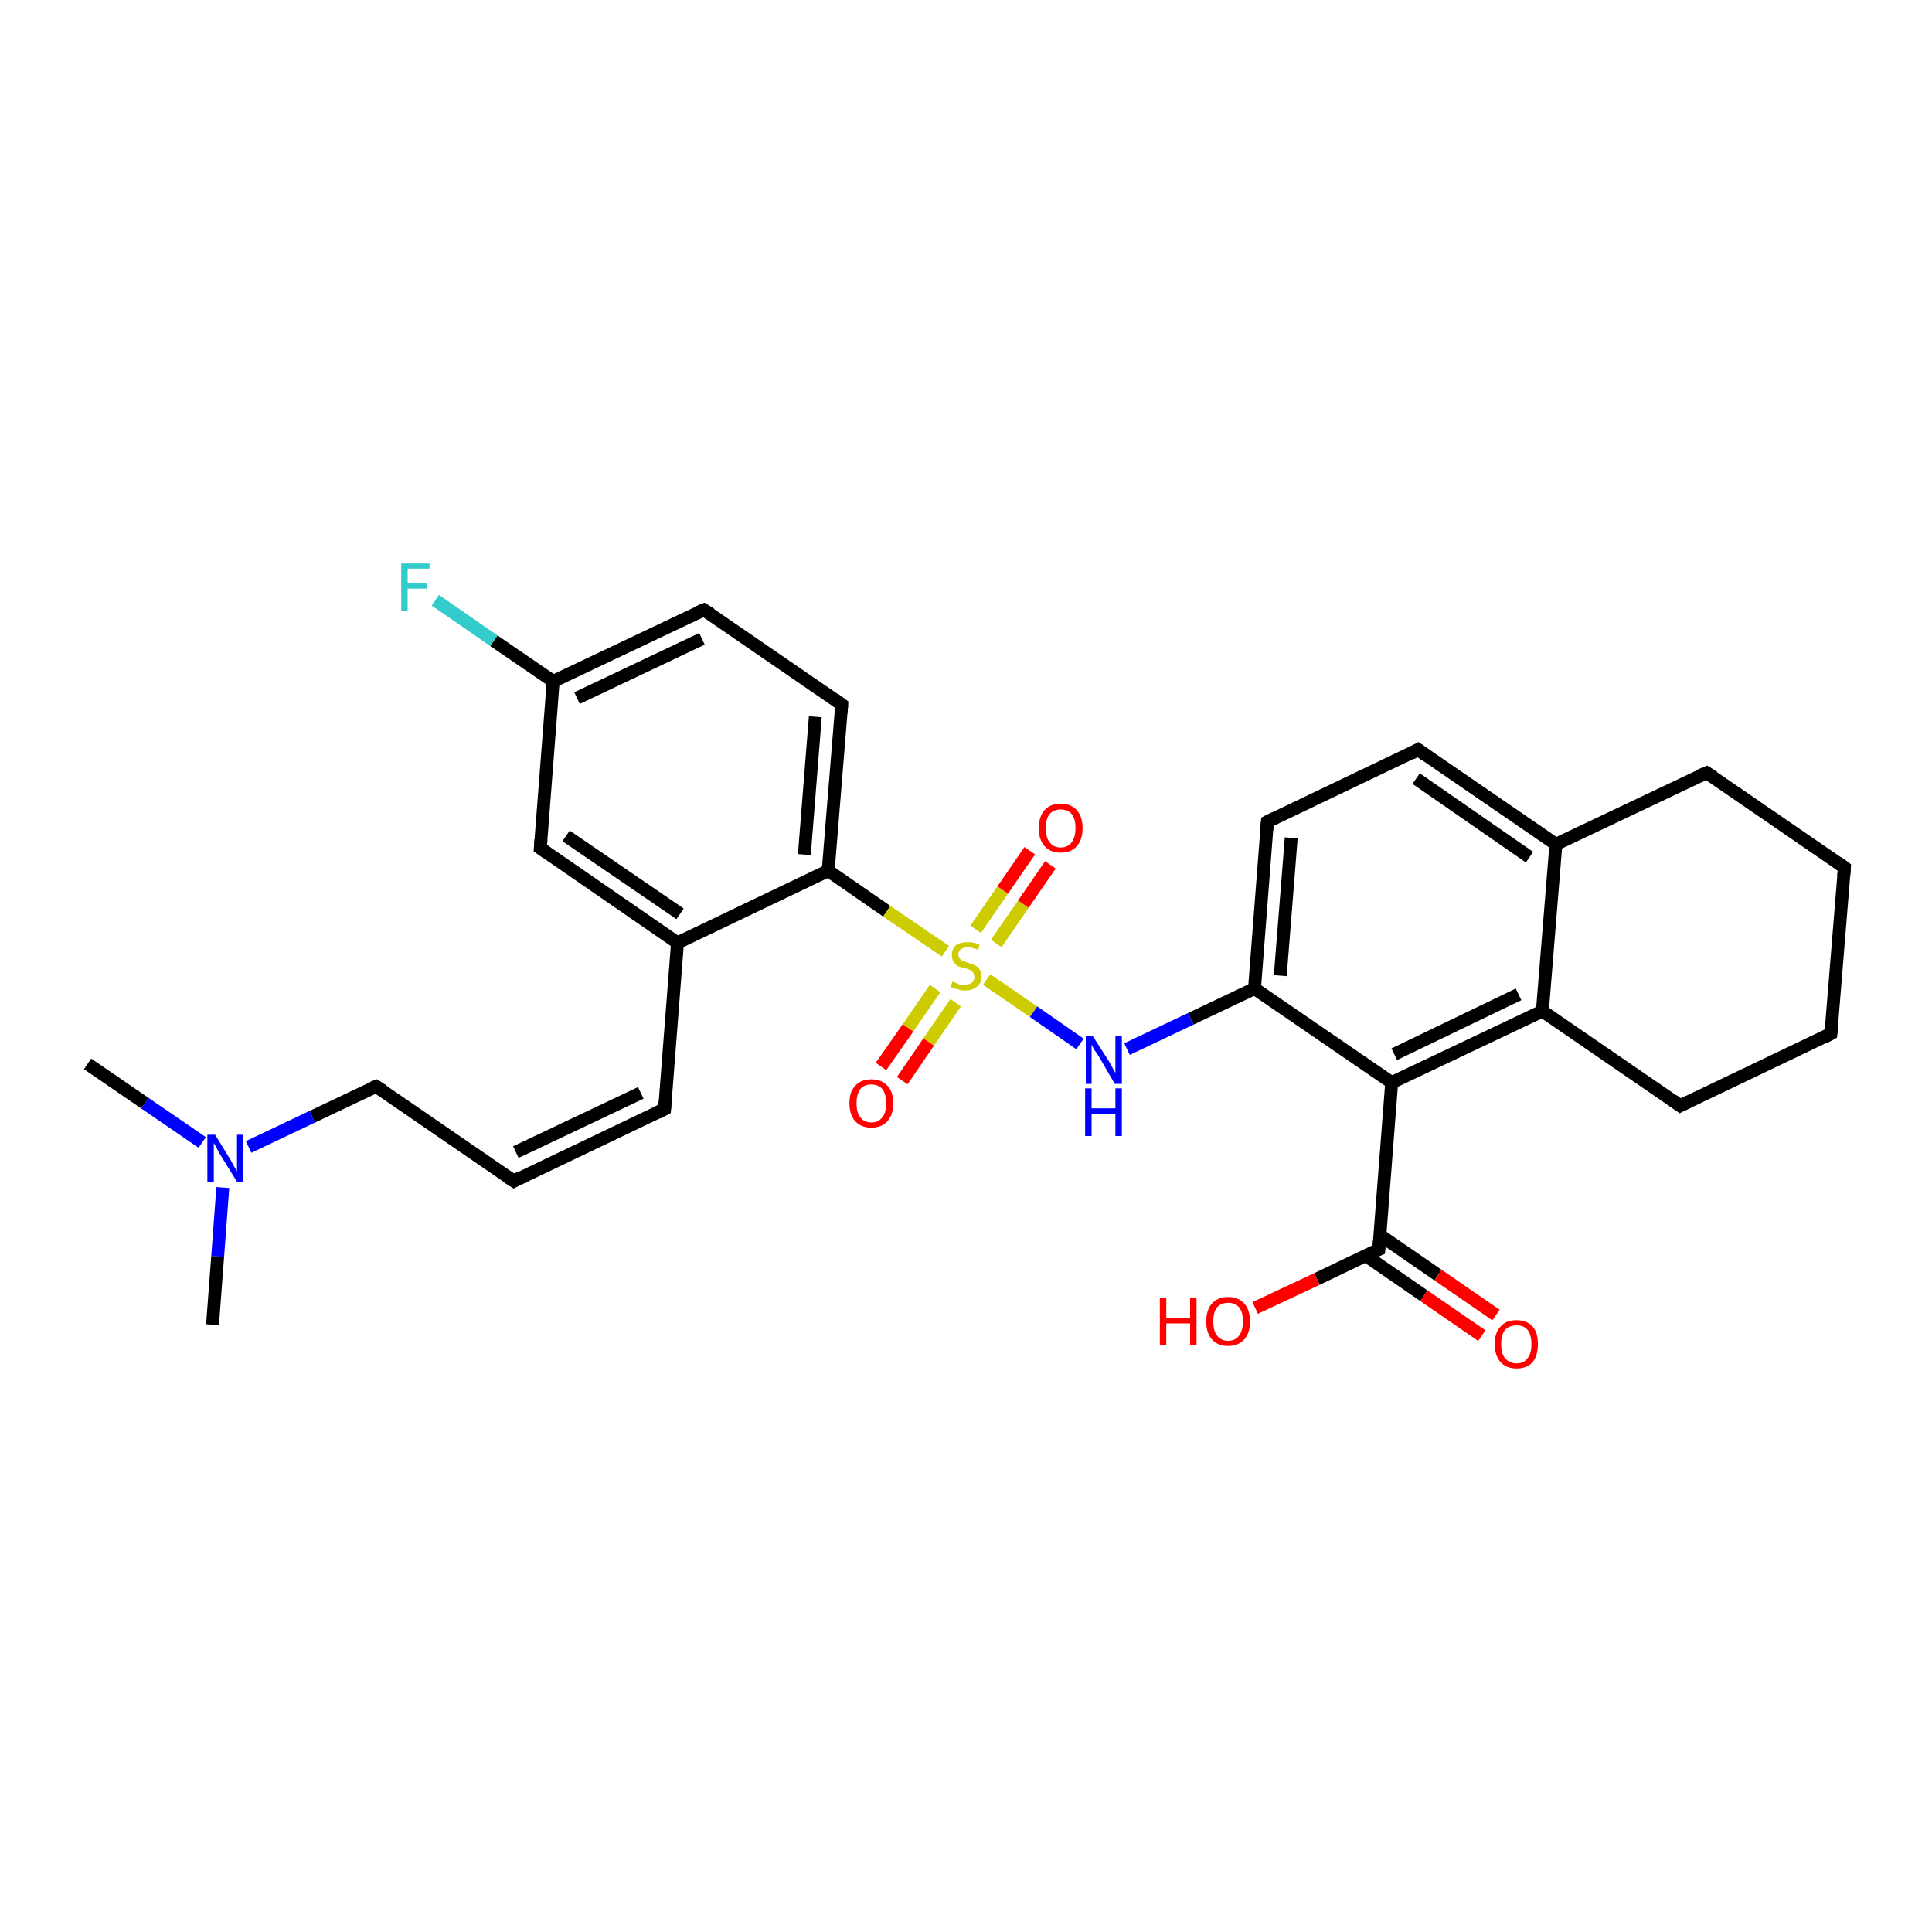 <?xml version='1.0' encoding='iso-8859-1'?>
<svg version='1.1' baseProfile='full'
              xmlns='http://www.w3.org/2000/svg'
                      xmlns:rdkit='http://www.rdkit.org/xml'
                      xmlns:xlink='http://www.w3.org/1999/xlink'
                  xml:space='preserve'
width='300px' height='300px' viewBox='0 0 300 300'>
<!-- END OF HEADER -->
<rect style='opacity:1.0;fill:#FFFFFF;stroke:none' width='300.0' height='300.0' x='0.0' y='0.0'> </rect>
<path class='bond-0 atom-0 atom-1' d='M 67.6,93.2 L 76.7,99.5' style='fill:none;fill-rule:evenodd;stroke:#33CCCC;stroke-width:2.0px;stroke-linecap:butt;stroke-linejoin:miter;stroke-opacity:1' />
<path class='bond-0 atom-0 atom-1' d='M 76.7,99.5 L 85.9,105.8' style='fill:none;fill-rule:evenodd;stroke:#000000;stroke-width:2.0px;stroke-linecap:butt;stroke-linejoin:miter;stroke-opacity:1' />
<path class='bond-1 atom-1 atom-2' d='M 85.9,105.8 L 109.3,94.7' style='fill:none;fill-rule:evenodd;stroke:#000000;stroke-width:2.0px;stroke-linecap:butt;stroke-linejoin:miter;stroke-opacity:1' />
<path class='bond-1 atom-1 atom-2' d='M 89.6,108.4 L 109.0,99.2' style='fill:none;fill-rule:evenodd;stroke:#000000;stroke-width:2.0px;stroke-linecap:butt;stroke-linejoin:miter;stroke-opacity:1' />
<path class='bond-2 atom-2 atom-3' d='M 109.3,94.7 L 130.7,109.4' style='fill:none;fill-rule:evenodd;stroke:#000000;stroke-width:2.0px;stroke-linecap:butt;stroke-linejoin:miter;stroke-opacity:1' />
<path class='bond-3 atom-3 atom-4' d='M 130.7,109.4 L 128.6,135.2' style='fill:none;fill-rule:evenodd;stroke:#000000;stroke-width:2.0px;stroke-linecap:butt;stroke-linejoin:miter;stroke-opacity:1' />
<path class='bond-3 atom-3 atom-4' d='M 126.6,111.3 L 124.9,132.7' style='fill:none;fill-rule:evenodd;stroke:#000000;stroke-width:2.0px;stroke-linecap:butt;stroke-linejoin:miter;stroke-opacity:1' />
<path class='bond-4 atom-4 atom-5' d='M 128.6,135.2 L 105.2,146.4' style='fill:none;fill-rule:evenodd;stroke:#000000;stroke-width:2.0px;stroke-linecap:butt;stroke-linejoin:miter;stroke-opacity:1' />
<path class='bond-5 atom-5 atom-6' d='M 105.2,146.4 L 103.2,172.2' style='fill:none;fill-rule:evenodd;stroke:#000000;stroke-width:2.0px;stroke-linecap:butt;stroke-linejoin:miter;stroke-opacity:1' />
<path class='bond-6 atom-6 atom-7' d='M 103.2,172.2 L 79.8,183.4' style='fill:none;fill-rule:evenodd;stroke:#000000;stroke-width:2.0px;stroke-linecap:butt;stroke-linejoin:miter;stroke-opacity:1' />
<path class='bond-6 atom-6 atom-7' d='M 99.5,169.7 L 80.1,178.9' style='fill:none;fill-rule:evenodd;stroke:#000000;stroke-width:2.0px;stroke-linecap:butt;stroke-linejoin:miter;stroke-opacity:1' />
<path class='bond-7 atom-7 atom-8' d='M 79.8,183.4 L 58.4,168.7' style='fill:none;fill-rule:evenodd;stroke:#000000;stroke-width:2.0px;stroke-linecap:butt;stroke-linejoin:miter;stroke-opacity:1' />
<path class='bond-8 atom-8 atom-9' d='M 58.4,168.7 L 48.5,173.4' style='fill:none;fill-rule:evenodd;stroke:#000000;stroke-width:2.0px;stroke-linecap:butt;stroke-linejoin:miter;stroke-opacity:1' />
<path class='bond-8 atom-8 atom-9' d='M 48.5,173.4 L 38.6,178.1' style='fill:none;fill-rule:evenodd;stroke:#0000FF;stroke-width:2.0px;stroke-linecap:butt;stroke-linejoin:miter;stroke-opacity:1' />
<path class='bond-9 atom-9 atom-10' d='M 31.4,177.4 L 22.5,171.3' style='fill:none;fill-rule:evenodd;stroke:#0000FF;stroke-width:2.0px;stroke-linecap:butt;stroke-linejoin:miter;stroke-opacity:1' />
<path class='bond-9 atom-9 atom-10' d='M 22.5,171.3 L 13.6,165.2' style='fill:none;fill-rule:evenodd;stroke:#000000;stroke-width:2.0px;stroke-linecap:butt;stroke-linejoin:miter;stroke-opacity:1' />
<path class='bond-10 atom-9 atom-11' d='M 34.6,184.4 L 33.8,195.1' style='fill:none;fill-rule:evenodd;stroke:#0000FF;stroke-width:2.0px;stroke-linecap:butt;stroke-linejoin:miter;stroke-opacity:1' />
<path class='bond-10 atom-9 atom-11' d='M 33.8,195.1 L 33.0,205.7' style='fill:none;fill-rule:evenodd;stroke:#000000;stroke-width:2.0px;stroke-linecap:butt;stroke-linejoin:miter;stroke-opacity:1' />
<path class='bond-11 atom-5 atom-12' d='M 105.2,146.4 L 83.9,131.7' style='fill:none;fill-rule:evenodd;stroke:#000000;stroke-width:2.0px;stroke-linecap:butt;stroke-linejoin:miter;stroke-opacity:1' />
<path class='bond-11 atom-5 atom-12' d='M 105.6,141.9 L 87.9,129.8' style='fill:none;fill-rule:evenodd;stroke:#000000;stroke-width:2.0px;stroke-linecap:butt;stroke-linejoin:miter;stroke-opacity:1' />
<path class='bond-12 atom-4 atom-13' d='M 128.6,135.2 L 137.7,141.5' style='fill:none;fill-rule:evenodd;stroke:#000000;stroke-width:2.0px;stroke-linecap:butt;stroke-linejoin:miter;stroke-opacity:1' />
<path class='bond-12 atom-4 atom-13' d='M 137.7,141.5 L 146.8,147.7' style='fill:none;fill-rule:evenodd;stroke:#CCCC00;stroke-width:2.0px;stroke-linecap:butt;stroke-linejoin:miter;stroke-opacity:1' />
<path class='bond-13 atom-13 atom-14' d='M 154.7,146.5 L 158.9,140.4' style='fill:none;fill-rule:evenodd;stroke:#CCCC00;stroke-width:2.0px;stroke-linecap:butt;stroke-linejoin:miter;stroke-opacity:1' />
<path class='bond-13 atom-13 atom-14' d='M 158.9,140.4 L 163.1,134.3' style='fill:none;fill-rule:evenodd;stroke:#FF0000;stroke-width:2.0px;stroke-linecap:butt;stroke-linejoin:miter;stroke-opacity:1' />
<path class='bond-13 atom-13 atom-14' d='M 151.5,144.3 L 155.7,138.2' style='fill:none;fill-rule:evenodd;stroke:#CCCC00;stroke-width:2.0px;stroke-linecap:butt;stroke-linejoin:miter;stroke-opacity:1' />
<path class='bond-13 atom-13 atom-14' d='M 155.7,138.2 L 159.9,132.1' style='fill:none;fill-rule:evenodd;stroke:#FF0000;stroke-width:2.0px;stroke-linecap:butt;stroke-linejoin:miter;stroke-opacity:1' />
<path class='bond-14 atom-13 atom-15' d='M 145.2,153.5 L 141.0,159.6' style='fill:none;fill-rule:evenodd;stroke:#CCCC00;stroke-width:2.0px;stroke-linecap:butt;stroke-linejoin:miter;stroke-opacity:1' />
<path class='bond-14 atom-13 atom-15' d='M 141.0,159.6 L 136.8,165.6' style='fill:none;fill-rule:evenodd;stroke:#FF0000;stroke-width:2.0px;stroke-linecap:butt;stroke-linejoin:miter;stroke-opacity:1' />
<path class='bond-14 atom-13 atom-15' d='M 148.4,155.7 L 144.2,161.8' style='fill:none;fill-rule:evenodd;stroke:#CCCC00;stroke-width:2.0px;stroke-linecap:butt;stroke-linejoin:miter;stroke-opacity:1' />
<path class='bond-14 atom-13 atom-15' d='M 144.2,161.8 L 140.1,167.8' style='fill:none;fill-rule:evenodd;stroke:#FF0000;stroke-width:2.0px;stroke-linecap:butt;stroke-linejoin:miter;stroke-opacity:1' />
<path class='bond-15 atom-13 atom-16' d='M 153.2,152.1 L 160.5,157.1' style='fill:none;fill-rule:evenodd;stroke:#CCCC00;stroke-width:2.0px;stroke-linecap:butt;stroke-linejoin:miter;stroke-opacity:1' />
<path class='bond-15 atom-13 atom-16' d='M 160.5,157.1 L 167.7,162.1' style='fill:none;fill-rule:evenodd;stroke:#0000FF;stroke-width:2.0px;stroke-linecap:butt;stroke-linejoin:miter;stroke-opacity:1' />
<path class='bond-16 atom-16 atom-17' d='M 175.0,162.9 L 184.9,158.2' style='fill:none;fill-rule:evenodd;stroke:#0000FF;stroke-width:2.0px;stroke-linecap:butt;stroke-linejoin:miter;stroke-opacity:1' />
<path class='bond-16 atom-16 atom-17' d='M 184.9,158.2 L 194.8,153.5' style='fill:none;fill-rule:evenodd;stroke:#000000;stroke-width:2.0px;stroke-linecap:butt;stroke-linejoin:miter;stroke-opacity:1' />
<path class='bond-17 atom-17 atom-18' d='M 194.8,153.5 L 196.8,127.6' style='fill:none;fill-rule:evenodd;stroke:#000000;stroke-width:2.0px;stroke-linecap:butt;stroke-linejoin:miter;stroke-opacity:1' />
<path class='bond-17 atom-17 atom-18' d='M 198.8,151.5 L 200.5,130.1' style='fill:none;fill-rule:evenodd;stroke:#000000;stroke-width:2.0px;stroke-linecap:butt;stroke-linejoin:miter;stroke-opacity:1' />
<path class='bond-18 atom-18 atom-19' d='M 196.8,127.6 L 220.2,116.4' style='fill:none;fill-rule:evenodd;stroke:#000000;stroke-width:2.0px;stroke-linecap:butt;stroke-linejoin:miter;stroke-opacity:1' />
<path class='bond-19 atom-19 atom-20' d='M 220.2,116.4 L 241.6,131.1' style='fill:none;fill-rule:evenodd;stroke:#000000;stroke-width:2.0px;stroke-linecap:butt;stroke-linejoin:miter;stroke-opacity:1' />
<path class='bond-19 atom-19 atom-20' d='M 219.9,120.9 L 237.5,133.1' style='fill:none;fill-rule:evenodd;stroke:#000000;stroke-width:2.0px;stroke-linecap:butt;stroke-linejoin:miter;stroke-opacity:1' />
<path class='bond-20 atom-20 atom-21' d='M 241.6,131.1 L 239.5,157.0' style='fill:none;fill-rule:evenodd;stroke:#000000;stroke-width:2.0px;stroke-linecap:butt;stroke-linejoin:miter;stroke-opacity:1' />
<path class='bond-21 atom-21 atom-22' d='M 239.5,157.0 L 216.1,168.1' style='fill:none;fill-rule:evenodd;stroke:#000000;stroke-width:2.0px;stroke-linecap:butt;stroke-linejoin:miter;stroke-opacity:1' />
<path class='bond-21 atom-21 atom-22' d='M 235.8,154.4 L 216.5,163.7' style='fill:none;fill-rule:evenodd;stroke:#000000;stroke-width:2.0px;stroke-linecap:butt;stroke-linejoin:miter;stroke-opacity:1' />
<path class='bond-22 atom-22 atom-23' d='M 216.1,168.1 L 214.1,194.0' style='fill:none;fill-rule:evenodd;stroke:#000000;stroke-width:2.0px;stroke-linecap:butt;stroke-linejoin:miter;stroke-opacity:1' />
<path class='bond-23 atom-23 atom-24' d='M 212.1,195.0 L 221.1,201.2' style='fill:none;fill-rule:evenodd;stroke:#000000;stroke-width:2.0px;stroke-linecap:butt;stroke-linejoin:miter;stroke-opacity:1' />
<path class='bond-23 atom-23 atom-24' d='M 221.1,201.2 L 230.1,207.4' style='fill:none;fill-rule:evenodd;stroke:#FF0000;stroke-width:2.0px;stroke-linecap:butt;stroke-linejoin:miter;stroke-opacity:1' />
<path class='bond-23 atom-23 atom-24' d='M 214.3,191.8 L 223.3,198.0' style='fill:none;fill-rule:evenodd;stroke:#000000;stroke-width:2.0px;stroke-linecap:butt;stroke-linejoin:miter;stroke-opacity:1' />
<path class='bond-23 atom-23 atom-24' d='M 223.3,198.0 L 232.3,204.2' style='fill:none;fill-rule:evenodd;stroke:#FF0000;stroke-width:2.0px;stroke-linecap:butt;stroke-linejoin:miter;stroke-opacity:1' />
<path class='bond-24 atom-23 atom-25' d='M 214.1,194.0 L 204.5,198.6' style='fill:none;fill-rule:evenodd;stroke:#000000;stroke-width:2.0px;stroke-linecap:butt;stroke-linejoin:miter;stroke-opacity:1' />
<path class='bond-24 atom-23 atom-25' d='M 204.5,198.6 L 194.9,203.1' style='fill:none;fill-rule:evenodd;stroke:#FF0000;stroke-width:2.0px;stroke-linecap:butt;stroke-linejoin:miter;stroke-opacity:1' />
<path class='bond-25 atom-21 atom-26' d='M 239.5,157.0 L 260.9,171.7' style='fill:none;fill-rule:evenodd;stroke:#000000;stroke-width:2.0px;stroke-linecap:butt;stroke-linejoin:miter;stroke-opacity:1' />
<path class='bond-26 atom-26 atom-27' d='M 260.9,171.7 L 284.3,160.5' style='fill:none;fill-rule:evenodd;stroke:#000000;stroke-width:2.0px;stroke-linecap:butt;stroke-linejoin:miter;stroke-opacity:1' />
<path class='bond-27 atom-27 atom-28' d='M 284.3,160.5 L 286.4,134.7' style='fill:none;fill-rule:evenodd;stroke:#000000;stroke-width:2.0px;stroke-linecap:butt;stroke-linejoin:miter;stroke-opacity:1' />
<path class='bond-28 atom-28 atom-29' d='M 286.4,134.7 L 265.0,120.0' style='fill:none;fill-rule:evenodd;stroke:#000000;stroke-width:2.0px;stroke-linecap:butt;stroke-linejoin:miter;stroke-opacity:1' />
<path class='bond-29 atom-12 atom-1' d='M 83.9,131.7 L 85.9,105.8' style='fill:none;fill-rule:evenodd;stroke:#000000;stroke-width:2.0px;stroke-linecap:butt;stroke-linejoin:miter;stroke-opacity:1' />
<path class='bond-30 atom-22 atom-17' d='M 216.1,168.1 L 194.8,153.5' style='fill:none;fill-rule:evenodd;stroke:#000000;stroke-width:2.0px;stroke-linecap:butt;stroke-linejoin:miter;stroke-opacity:1' />
<path class='bond-31 atom-29 atom-20' d='M 265.0,120.0 L 241.6,131.1' style='fill:none;fill-rule:evenodd;stroke:#000000;stroke-width:2.0px;stroke-linecap:butt;stroke-linejoin:miter;stroke-opacity:1' />
<path d='M 108.1,95.2 L 109.3,94.7 L 110.4,95.4' style='fill:none;stroke:#000000;stroke-width:2.0px;stroke-linecap:butt;stroke-linejoin:miter;stroke-opacity:1;' />
<path d='M 129.6,108.6 L 130.7,109.4 L 130.6,110.7' style='fill:none;stroke:#000000;stroke-width:2.0px;stroke-linecap:butt;stroke-linejoin:miter;stroke-opacity:1;' />
<path d='M 103.3,170.9 L 103.2,172.2 L 102.0,172.8' style='fill:none;stroke:#000000;stroke-width:2.0px;stroke-linecap:butt;stroke-linejoin:miter;stroke-opacity:1;' />
<path d='M 80.9,182.8 L 79.8,183.4 L 78.7,182.7' style='fill:none;stroke:#000000;stroke-width:2.0px;stroke-linecap:butt;stroke-linejoin:miter;stroke-opacity:1;' />
<path d='M 59.5,169.4 L 58.4,168.7 L 57.9,168.9' style='fill:none;stroke:#000000;stroke-width:2.0px;stroke-linecap:butt;stroke-linejoin:miter;stroke-opacity:1;' />
<path d='M 84.9,132.4 L 83.9,131.7 L 84.0,130.4' style='fill:none;stroke:#000000;stroke-width:2.0px;stroke-linecap:butt;stroke-linejoin:miter;stroke-opacity:1;' />
<path d='M 196.7,128.9 L 196.8,127.6 L 198.0,127.0' style='fill:none;stroke:#000000;stroke-width:2.0px;stroke-linecap:butt;stroke-linejoin:miter;stroke-opacity:1;' />
<path d='M 219.1,117.0 L 220.2,116.4 L 221.3,117.2' style='fill:none;stroke:#000000;stroke-width:2.0px;stroke-linecap:butt;stroke-linejoin:miter;stroke-opacity:1;' />
<path d='M 214.2,192.7 L 214.1,194.0 L 213.6,194.2' style='fill:none;stroke:#000000;stroke-width:2.0px;stroke-linecap:butt;stroke-linejoin:miter;stroke-opacity:1;' />
<path d='M 259.8,170.9 L 260.9,171.7 L 262.1,171.1' style='fill:none;stroke:#000000;stroke-width:2.0px;stroke-linecap:butt;stroke-linejoin:miter;stroke-opacity:1;' />
<path d='M 283.2,161.1 L 284.3,160.5 L 284.4,159.2' style='fill:none;stroke:#000000;stroke-width:2.0px;stroke-linecap:butt;stroke-linejoin:miter;stroke-opacity:1;' />
<path d='M 286.3,136.0 L 286.4,134.7 L 285.3,133.9' style='fill:none;stroke:#000000;stroke-width:2.0px;stroke-linecap:butt;stroke-linejoin:miter;stroke-opacity:1;' />
<path d='M 266.1,120.7 L 265.0,120.0 L 263.8,120.5' style='fill:none;stroke:#000000;stroke-width:2.0px;stroke-linecap:butt;stroke-linejoin:miter;stroke-opacity:1;' />
<path class='atom-0' d='M 62.3 87.5
L 66.7 87.5
L 66.7 88.3
L 63.3 88.3
L 63.3 90.6
L 66.3 90.6
L 66.3 91.4
L 63.3 91.4
L 63.3 94.8
L 62.3 94.8
L 62.3 87.5
' fill='#33CCCC'/>
<path class='atom-9' d='M 33.4 176.2
L 35.8 180.1
Q 36.0 180.5, 36.4 181.2
Q 36.8 181.9, 36.8 181.9
L 36.8 176.2
L 37.8 176.2
L 37.8 183.5
L 36.8 183.5
L 34.2 179.3
Q 33.9 178.8, 33.6 178.2
Q 33.3 177.6, 33.2 177.5
L 33.2 183.5
L 32.2 183.5
L 32.2 176.2
L 33.4 176.2
' fill='#0000FF'/>
<path class='atom-13' d='M 147.9 152.4
Q 148.0 152.5, 148.4 152.6
Q 148.7 152.8, 149.1 152.9
Q 149.5 152.9, 149.8 152.9
Q 150.5 152.9, 150.9 152.6
Q 151.3 152.3, 151.3 151.7
Q 151.3 151.3, 151.1 151.0
Q 150.9 150.8, 150.6 150.6
Q 150.3 150.5, 149.8 150.3
Q 149.1 150.2, 148.7 150.0
Q 148.4 149.8, 148.1 149.4
Q 147.8 149.0, 147.8 148.3
Q 147.8 147.4, 148.4 146.8
Q 149.1 146.3, 150.3 146.3
Q 151.2 146.3, 152.1 146.7
L 151.9 147.5
Q 151.0 147.1, 150.3 147.1
Q 149.6 147.1, 149.2 147.4
Q 148.8 147.7, 148.8 148.2
Q 148.8 148.6, 149.0 148.8
Q 149.2 149.1, 149.5 149.2
Q 149.8 149.3, 150.3 149.5
Q 151.0 149.7, 151.4 149.9
Q 151.8 150.1, 152.1 150.5
Q 152.4 151.0, 152.4 151.7
Q 152.4 152.7, 151.7 153.2
Q 151.0 153.8, 149.9 153.8
Q 149.2 153.8, 148.7 153.6
Q 148.2 153.5, 147.6 153.3
L 147.9 152.4
' fill='#CCCC00'/>
<path class='atom-14' d='M 161.3 128.6
Q 161.3 126.8, 162.2 125.8
Q 163.1 124.8, 164.7 124.8
Q 166.3 124.8, 167.2 125.8
Q 168.1 126.8, 168.1 128.6
Q 168.1 130.4, 167.2 131.4
Q 166.3 132.4, 164.7 132.4
Q 163.1 132.4, 162.2 131.4
Q 161.3 130.4, 161.3 128.6
M 164.7 131.6
Q 165.8 131.6, 166.4 130.8
Q 167.0 130.0, 167.0 128.6
Q 167.0 127.1, 166.4 126.4
Q 165.8 125.7, 164.7 125.7
Q 163.6 125.7, 163.0 126.4
Q 162.4 127.1, 162.4 128.6
Q 162.4 130.1, 163.0 130.8
Q 163.6 131.6, 164.7 131.6
' fill='#FF0000'/>
<path class='atom-15' d='M 131.9 171.3
Q 131.9 169.5, 132.8 168.6
Q 133.7 167.6, 135.3 167.6
Q 136.9 167.6, 137.8 168.6
Q 138.7 169.5, 138.7 171.3
Q 138.7 173.1, 137.8 174.1
Q 136.9 175.1, 135.3 175.1
Q 133.7 175.1, 132.8 174.1
Q 131.9 173.1, 131.9 171.3
M 135.3 174.3
Q 136.4 174.3, 137.0 173.5
Q 137.6 172.8, 137.6 171.3
Q 137.6 169.9, 137.0 169.1
Q 136.4 168.4, 135.3 168.4
Q 134.2 168.4, 133.6 169.1
Q 133.0 169.9, 133.0 171.3
Q 133.0 172.8, 133.6 173.5
Q 134.2 174.3, 135.3 174.3
' fill='#FF0000'/>
<path class='atom-16' d='M 169.7 160.9
L 172.2 164.8
Q 172.4 165.2, 172.8 165.9
Q 173.2 166.6, 173.2 166.6
L 173.2 160.9
L 174.2 160.9
L 174.2 168.3
L 173.1 168.3
L 170.6 164.0
Q 170.3 163.5, 169.9 163.0
Q 169.6 162.4, 169.5 162.2
L 169.5 168.3
L 168.6 168.3
L 168.6 160.9
L 169.7 160.9
' fill='#0000FF'/>
<path class='atom-16' d='M 168.5 169.0
L 169.5 169.0
L 169.5 172.1
L 173.2 172.1
L 173.2 169.0
L 174.2 169.0
L 174.2 176.4
L 173.2 176.4
L 173.2 173.0
L 169.5 173.0
L 169.5 176.4
L 168.5 176.4
L 168.5 169.0
' fill='#0000FF'/>
<path class='atom-24' d='M 232.1 208.7
Q 232.1 206.9, 233.0 206.0
Q 233.8 205.0, 235.5 205.0
Q 237.1 205.0, 238.0 206.0
Q 238.8 206.9, 238.8 208.7
Q 238.8 210.5, 238.0 211.5
Q 237.1 212.5, 235.5 212.5
Q 233.9 212.5, 233.0 211.5
Q 232.1 210.5, 232.1 208.7
M 235.5 211.7
Q 236.6 211.7, 237.2 210.9
Q 237.8 210.2, 237.8 208.7
Q 237.8 207.3, 237.2 206.5
Q 236.6 205.8, 235.5 205.8
Q 234.4 205.8, 233.7 206.5
Q 233.1 207.3, 233.1 208.7
Q 233.1 210.2, 233.7 210.9
Q 234.4 211.7, 235.5 211.7
' fill='#FF0000'/>
<path class='atom-25' d='M 180.1 201.5
L 181.1 201.5
L 181.1 204.6
L 184.8 204.6
L 184.8 201.5
L 185.8 201.5
L 185.8 208.9
L 184.8 208.9
L 184.8 205.5
L 181.1 205.5
L 181.1 208.9
L 180.1 208.9
L 180.1 201.5
' fill='#FF0000'/>
<path class='atom-25' d='M 187.3 205.2
Q 187.3 203.4, 188.2 202.4
Q 189.1 201.4, 190.7 201.4
Q 192.3 201.4, 193.2 202.4
Q 194.1 203.4, 194.1 205.2
Q 194.1 207.0, 193.2 208.0
Q 192.3 209.0, 190.7 209.0
Q 189.1 209.0, 188.2 208.0
Q 187.3 207.0, 187.3 205.2
M 190.7 208.2
Q 191.8 208.2, 192.4 207.4
Q 193.0 206.6, 193.0 205.2
Q 193.0 203.7, 192.4 203.0
Q 191.8 202.3, 190.7 202.3
Q 189.6 202.3, 189.0 203.0
Q 188.4 203.7, 188.4 205.2
Q 188.4 206.7, 189.0 207.4
Q 189.6 208.2, 190.7 208.2
' fill='#FF0000'/>
</svg>
